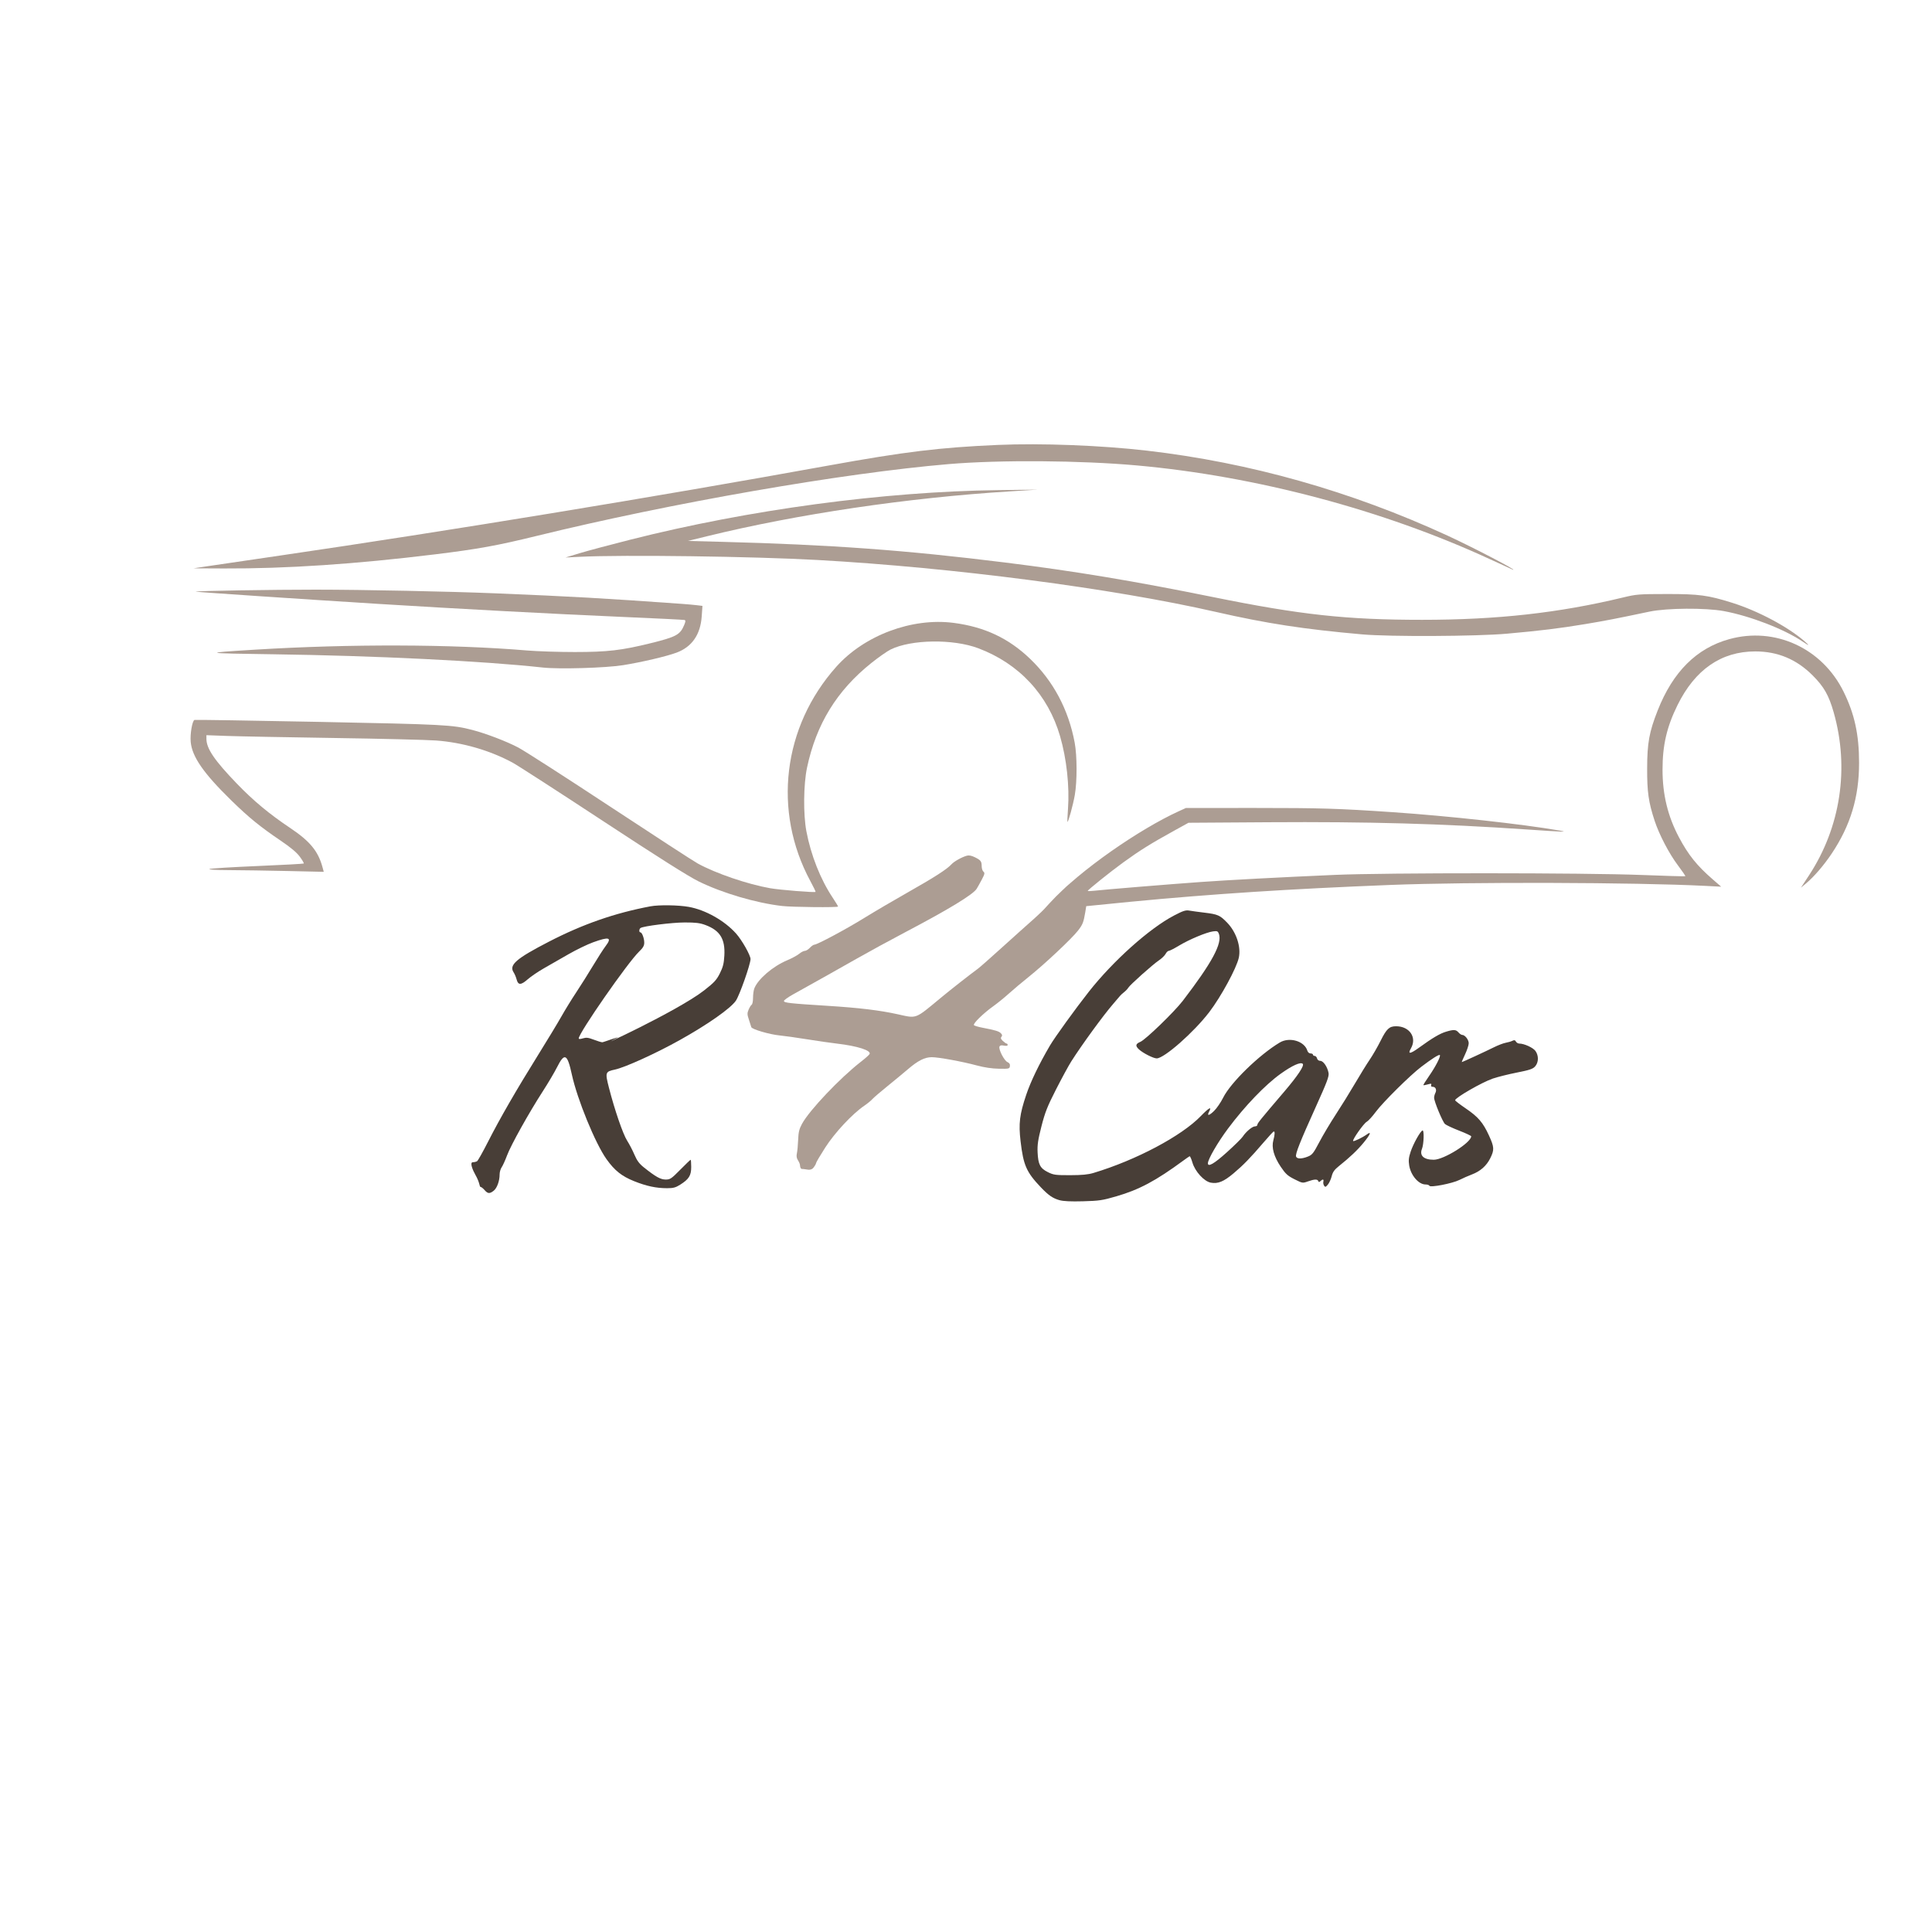 <?xml version="1.0" encoding="UTF-8" standalone="no"?>
<!-- Created with Inkscape (http://www.inkscape.org/) -->

<svg
   version="1.1"
   id="svg1"
   width="500.16"
   height="500.16"
   viewBox="0 0 500.16 500.16"
   sodipodi:docname="logo entier alt2.svg"
   inkscape:version="1.4.2 (f4327f4, 2025-05-13)"
   xmlns:inkscape="http://www.inkscape.org/namespaces/inkscape"
   xmlns:sodipodi="http://sodipodi.sourceforge.net/DTD/sodipodi-0.dtd"
   xmlns="http://www.w3.org/2000/svg"
   xmlns:svg="http://www.w3.org/2000/svg">
  <defs
     id="defs1" />
  <sodipodi:namedview
     id="namedview1"
     pagecolor="#ffffff"
     bordercolor="#000000"
     borderopacity="0.25"
     inkscape:showpageshadow="2"
     inkscape:pageopacity="0.0"
     inkscape:pagecheckerboard="0"
     inkscape:deskcolor="#ffffff"
     inkscape:zoom="1.709453"
     inkscape:cx="233.11551"
     inkscape:cy="252.41993"
     inkscape:window-width="1920"
     inkscape:window-height="1057"
     inkscape:window-x="-8"
     inkscape:window-y="-8"
     inkscape:window-maximized="1"
     inkscape:current-layer="g1"
     showgrid="false" />
  <g
     inkscape:groupmode="layer"
     inkscape:label="Image"
     id="g1">
    <path
       style="fill:#ac9d93"
       d="m 385.76,144.785 c -27.529,-12.732 -60.542,-21.508 -91.36,-24.286 -14.633,-1.319 -35.58,-1.471 -48.8,-0.353 -27.454,2.321 -72.032,10.093 -106.72,18.606 -10.131,2.486 -15.134,3.393 -26.24,4.757 -20.575,2.526 -38.562,3.728 -54.72,3.656 l -7.84,-0.035 4,-0.599 c 2.2,-0.33 10.48,-1.547 18.4,-2.705 C 116.005,137.46 169.308,128.711 214.72,120.477 c 19.472,-3.531 28.642,-4.644 43.598,-5.293 11.247,-0.488 26.724,0.108 38.642,1.487 26.605,3.08 52.805,10.486 77.76,21.982 6.557,3.021 18.396,9.19 16.944,8.83 -0.079,-0.02 -2.736,-1.234 -5.904,-2.7 z"
       id="path29" />
    <path
       style="fill:#ac9d93"
       d="m 466.56,166.021 c -4.715,-3.175 -13.536,-6.572 -20.32,-7.825 -4.702,-0.869 -14.759,-0.796 -19.2,0.138 -8.826,1.857 -11.379,2.352 -16.666,3.233 -6.595,1.099 -11.497,1.699 -20.294,2.486 -7.835,0.701 -30.327,0.807 -37.44,0.177 -15.142,-1.341 -24.699,-2.81 -37.92,-5.827 -26.652,-6.083 -67.965,-11.468 -103.04,-13.431 -16.693,-0.934 -50.276,-1.386 -61.557,-0.828 l -3.723,0.184 3.68,-1.117 c 2.024,-0.614 7.946,-2.195 13.16,-3.513 30.696,-7.76 65.465,-12.441 95.16,-12.813 l 10.24,-0.128 -7.143,0.445 c -26.468,1.648 -55.088,5.887 -78.457,11.62 l -4.96,1.217 8.8,0.231 c 28.194,0.74 47.618,2.158 73.28,5.349 18.066,2.247 33.243,4.769 53.92,8.961 22.636,4.589 34.513,5.88 54.08,5.88 19.414,0 35.424,-1.779 52,-5.78 3.489,-0.842 4.079,-0.889 11.36,-0.897 8.304,-0.01 10.659,0.305 16.887,2.259 6.729,2.111 14.459,6.223 18.793,9.998 1.411,1.229 1.203,1.223 -0.64,-0.018 z"
       id="path28" />
    <path
       style="fill:#ac9d93"
       d="m 140.48,172.809 c -15.365,-1.689 -43.464,-3.07 -69.76,-3.429 -18.308,-0.25 -18.644,-0.337 -4.64,-1.196 24.561,-1.507 50.853,-1.427 70.4,0.214 2.64,0.222 8.184,0.401 12.32,0.4 8.487,-0.004 12.132,-0.429 19.68,-2.294 6.574,-1.625 7.588,-2.174 8.635,-4.681 0.392,-0.938 0.412,-1.222 0.092,-1.32 -0.224,-0.068 -7.607,-0.433 -16.407,-0.811 -17.312,-0.743 -42.183,-2.071 -63.04,-3.366 -19.401,-1.204 -47.003,-3.06 -47.11,-3.167 -0.181,-0.181 20.299,-0.517 31.082,-0.51 12.416,0.008 34.527,0.461 46.588,0.954 19.564,0.8 27.996,1.278 48.32,2.734 1.32,0.095 3.033,0.25 3.806,0.345 l 1.406,0.173 -0.194,2.746 c -0.331,4.695 -2.53,7.863 -6.484,9.344 -2.584,0.968 -8.954,2.464 -13.845,3.252 -4.517,0.727 -16.582,1.082 -20.849,0.613 z"
       id="path27" />
    <path
       style="fill:#ac9d93"
       d="m 202.433,234.54 c -6.761,-0.784 -15.443,-3.346 -21.585,-6.369 -2.623,-1.291 -10.482,-6.256 -24.836,-15.69 -11.549,-7.591 -22.038,-14.362 -23.309,-15.048 -5.895,-3.18 -12.94,-5.219 -19.795,-5.73 -2.347,-0.175 -14.276,-0.468 -26.508,-0.651 C 74.168,190.869 61.748,190.631 58.8,190.523 l -5.36,-0.196 v 0.949 c 0,2.513 2.09,5.586 7.89,11.602 4.279,4.438 8.367,7.836 13.841,11.503 5.065,3.393 7.183,5.962 8.304,10.07 l 0.341,1.251 -9.348,-0.211 C 69.327,225.376 62.528,225.271 59.36,225.259 c -3.443,-0.013 -5.503,-0.131 -5.12,-0.292 0.352,-0.148 5.951,-0.494 12.443,-0.768 6.492,-0.274 11.873,-0.568 11.958,-0.653 0.085,-0.085 -0.372,-0.874 -1.017,-1.752 -0.813,-1.108 -2.338,-2.387 -4.982,-4.179 -5.361,-3.634 -8.213,-5.958 -12.753,-10.394 -7.206,-7.041 -10.17,-11.314 -10.519,-15.166 -0.185,-2.043 0.403,-5.461 0.977,-5.673 0.205,-0.076 14.701,0.149 32.213,0.499 32.579,0.652 34.575,0.757 39.712,2.088 3.52,0.912 8.931,2.984 11.92,4.564 1.61,0.851 12.288,7.715 23.728,15.254 11.44,7.538 21.664,14.18 22.72,14.759 4.665,2.559 12.866,5.361 18.72,6.395 2.531,0.447 11.554,1.173 11.779,0.948 0.055,-0.055 -0.549,-1.304 -1.343,-2.774 -9.795,-18.144 -7.156,-39.97 6.713,-55.511 7.267,-8.144 19.587,-12.749 30.371,-11.352 7.992,1.035 14.245,3.975 19.803,9.311 6.025,5.784 9.941,13.155 11.538,21.714 0.632,3.39 0.646,9.996 0.029,13.537 -0.449,2.575 -1.712,7.172 -1.907,6.938 -0.051,-0.061 0.012,-1.551 0.14,-3.311 0.425,-5.854 -0.349,-12.993 -2.043,-18.835 -3.114,-10.74 -10.614,-18.807 -21.189,-22.787 -6.507,-2.45 -17.318,-2.3 -22.659,0.313 -0.902,0.441 -3.172,2.03 -5.044,3.53 -8.918,7.145 -14.227,15.788 -16.62,27.06 -0.919,4.329 -0.998,12.093 -0.167,16.48 1.173,6.195 3.634,12.42 6.787,17.161 0.777,1.169 1.413,2.213 1.413,2.322 0,0.281 -11.884,0.163 -14.527,-0.143 z"
       id="path26" />
    <path
       style="fill:#ac9d93"
       d="m 207.607,302.619 c -0.391,0 -0.503,-0.714 -0.503,-0.971 0,-0.258 -0.232,-0.823 -0.516,-1.257 -0.365,-0.557 -0.449,-1.093 -0.285,-1.829 0.127,-0.572 0.273,-2.147 0.325,-3.499 0.075,-1.982 0.269,-2.782 1,-4.125 1.931,-3.547 9.869,-11.906 15.313,-16.124 1.054,-0.816 2.03,-1.688 2.169,-1.936 0.514,-0.918 -3.131,-2.092 -8.405,-2.705 -1.672,-0.194 -5.2,-0.703 -7.84,-1.129 -2.64,-0.427 -5.808,-0.873 -7.04,-0.991 -2.604,-0.25 -7.192,-1.597 -7.33,-2.151 -0.052,-0.209 -0.329,-1.076 -0.616,-1.925 -0.453,-1.343 -0.464,-1.683 -0.08,-2.601 0.243,-0.581 0.6,-1.154 0.794,-1.274 0.194,-0.12 0.353,-0.92 0.353,-1.778 0,-0.858 0.148,-1.95 0.33,-2.427 0.916,-2.408 4.78,-5.729 8.47,-7.28 1.232,-0.518 2.647,-1.282 3.145,-1.698 0.498,-0.416 1.156,-0.757 1.464,-0.757 0.308,0 0.898,-0.36 1.311,-0.8 0.413,-0.44 0.929,-0.8 1.145,-0.8 0.732,0 8.267,-4.033 12.935,-6.924 2.552,-1.58 7.664,-4.583 11.36,-6.673 6.789,-3.839 10.063,-5.947 11.212,-7.217 0.669,-0.74 2.668,-1.857 3.988,-2.228 0.533,-0.15 1.226,-0.013 2.08,0.411 1.536,0.764 1.749,1.049 1.755,2.351 0.003,0.55 0.209,1.17 0.459,1.377 0.385,0.32 0.321,0.628 -0.424,2.039 -0.483,0.914 -1.083,1.99 -1.334,2.391 -0.943,1.505 -7.233,5.326 -18.637,11.322 -3.729,1.96 -9.371,5.037 -12.539,6.838 -5.172,2.94 -9.332,5.275 -16.4,9.208 -1.276,0.71 -2.32,1.466 -2.32,1.68 0,0.47 1.514,0.637 11.36,1.255 8.073,0.506 13.419,1.15 18.08,2.178 5.058,1.115 4.384,1.373 11.2,-4.278 2.504,-2.076 7.415,-5.928 9.575,-7.511 0.495,-0.363 3.194,-2.739 5.997,-5.28 2.803,-2.541 6.72,-6.053 8.704,-7.804 1.984,-1.751 5.015,-4.926 6.735,-6.739 2.032,-2.141 3.364,-3.038 3.8,-3.038 0.705,0 1.668,1.092 1.668,1.89 0,0.257 0.315,1.119 0.7,1.914 0.689,1.424 0.692,1.494 0.193,4.429 -0.45,2.642 -0.662,3.182 -1.861,4.737 -1.614,2.093 -8.743,8.784 -12.843,12.055 -1.609,1.284 -3.885,3.199 -5.057,4.255 -1.172,1.056 -2.986,2.529 -4.031,3.274 -2.614,1.861 -5.381,4.574 -5.027,4.928 0.158,0.158 1.142,0.45 2.187,0.649 3.325,0.634 4.258,0.914 4.776,1.431 0.372,0.372 0.414,0.616 0.158,0.924 -0.26,0.314 -0.168,0.586 0.369,1.086 0.394,0.367 0.833,0.668 0.976,0.668 0.143,0 0.26,0.162 0.26,0.36 0,0.23 -0.35,0.29 -0.972,0.166 -0.682,-0.136 -1.024,-0.059 -1.146,0.258 -0.275,0.716 1.212,3.618 2.049,3.999 0.526,0.239 0.722,0.559 0.651,1.06 -0.097,0.683 -0.232,0.715 -2.841,0.672 -1.803,-0.03 -3.772,-0.323 -5.76,-0.859 -3.745,-1.009 -9.925,-2.138 -11.649,-2.129 -1.807,0.01 -3.542,0.885 -6.116,3.085 -1.218,1.041 -3.655,3.056 -5.415,4.478 -1.76,1.422 -3.488,2.909 -3.84,3.305 -0.352,0.396 -1.288,1.16 -2.08,1.698 -3.076,2.089 -7.628,6.964 -10.099,10.817 -1.31,2.042 -2.381,3.859 -2.381,4.038 0,0.179 -0.298,0.705 -0.663,1.169 -0.763,0.97 -1.872,0.34 -2.994,0.34 z m 64.167,-68.858 c 7.877,-8.612 23.42,-19.187 33.335,-23.719 l 1.909,-0.872 18.091,-0.003 c 16.804,-0.003 21.347,0.137 35.371,1.089 14.487,0.983 33.625,3.088 43.2,4.751 2.497,0.434 1.394,0.398 -8.43,-0.273 -22.001,-1.503 -41.072,-2.038 -66.717,-1.869 l -20.853,0.137 -3.584,1.978 c -6.255,3.452 -8.975,5.149 -13.376,8.342 -3.233,2.346 -9.12,7.065 -9.12,7.312 0,0.088 0.756,0.072 1.68,-0.037 2.401,-0.283 19.672,-1.699 27.6,-2.263 7.372,-0.525 20.116,-1.2 34.72,-1.839 13.062,-0.572 64.668,-0.557 79.456,0.024 6.125,0.24 11.187,0.384 11.248,0.32 0.061,-0.064 -0.802,-1.329 -1.918,-2.81 -2.279,-3.025 -4.851,-7.947 -6.033,-11.547 -1.583,-4.822 -1.954,-7.428 -1.936,-13.6 0.019,-6.568 0.533,-9.386 2.728,-14.96 3.939,-10.004 10.068,-16.112 18.517,-18.453 11.838,-3.28 24.044,2.318 29.596,13.573 2.859,5.797 4.023,11.142 4.023,18.472 0,8.847 -2.222,16.2 -7.098,23.484 -1.99,2.974 -4.564,5.973 -6.553,7.635 l -1.403,1.173 2.104,-3.211 c 8.174,-12.475 10.484,-27.765 6.373,-42.188 -1.259,-4.417 -2.511,-6.619 -5.419,-9.532 C 465.098,170.68 460.227,168.64 454.4,168.64 c -8.792,0 -15.586,4.695 -20.127,13.91 -2.774,5.63 -3.872,10.36 -3.873,16.688 -7.3e-4,6.474 1.366,12.095 4.267,17.548 2.418,4.545 4.631,7.304 8.682,10.823 l 2.23,1.937 -4.122,-0.209 c -18.174,-0.921 -61.03,-1.046 -81.618,-0.237 -25.783,1.012 -46.151,2.332 -67.2,4.354 -9.775,0.939 -19.95,1.985 -21.76,2.238 l -1.177,0.334 z"
       id="path25" />
    <path
       style="fill:#483e37"
       d="m 125.444,308.082 c -0.383,-0.44 -0.85,-0.805 -1.038,-0.81 -0.304,-0.009 -0.131,-1.033 -1.364,-3.185 -0.614,-1.071 -1.527,-3.203 -0.633,-3.209 0.382,-0.003 0.876,-0.12 1.097,-0.261 0.222,-0.141 1.497,-2.406 2.834,-5.035 3.068,-6.031 7.307,-13.379 12.91,-22.379 2.411,-3.872 5.154,-8.408 6.097,-10.08 0.943,-1.672 2.67,-4.48 3.839,-6.24 1.169,-1.76 3.119,-4.856 4.333,-6.88 1.214,-2.024 2.68,-4.304 3.258,-5.067 1.721,-2.273 0.957,-2.507 -3.231,-0.992 -1.491,0.539 -4.342,1.919 -6.337,3.066 -1.994,1.147 -4.859,2.787 -6.365,3.645 -1.507,0.858 -3.413,2.153 -4.237,2.878 -1.742,1.533 -2.472,1.54 -2.864,0.028 -0.154,-0.595 -0.503,-1.421 -0.775,-1.837 -1.253,-1.912 0.64,-3.556 9.16,-7.953 8.76,-4.521 17.048,-7.406 26.256,-9.139 2.184,-0.411 7.229,-0.339 9.92,0.142 4.313,0.771 9.22,3.529 12.226,6.872 1.53,1.701 3.777,5.664 3.768,6.644 -0.013,1.36 -2.842,9.39 -3.797,10.779 -1.377,2.002 -7.257,6.131 -14.472,10.162 -6.166,3.446 -14.183,7.094 -16.842,7.664 -2.499,0.536 -2.56,0.722 -1.536,4.716 1.468,5.727 3.623,11.997 4.701,13.68 0.561,0.875 1.411,2.508 1.889,3.628 0.653,1.531 1.255,2.345 2.425,3.279 3.084,2.461 4.344,3.164 5.668,3.164 1.158,0 1.479,-0.217 3.787,-2.56 1.387,-1.408 2.59,-2.56 2.672,-2.56 0.082,0 0.15,0.845 0.15,1.877 0,2.199 -0.582,3.134 -2.84,4.567 -1.185,0.751 -1.798,0.917 -3.404,0.917 -2.81,0 -5.338,-0.538 -8.535,-1.818 -3.212,-1.286 -5.044,-2.746 -7.155,-5.704 -2.894,-4.056 -7.57,-15.481 -8.969,-21.918 -1.174,-5.399 -1.893,-5.746 -3.846,-1.854 -0.645,1.284 -2.288,4.062 -3.652,6.174 -3.625,5.614 -8.276,13.951 -9.274,16.626 -0.477,1.28 -1.106,2.667 -1.397,3.082 -0.291,0.415 -0.528,1.246 -0.528,1.846 0,1.694 -0.675,3.547 -1.54,4.228 -1.039,0.817 -1.523,0.78 -2.36,-0.182 z m 34.159,-39.313 c -7.336,3.668 15.784,-6.987 22.675,-12.367 2.626,-2.05 3.221,-2.695 4.084,-4.421 0.804,-1.609 1.04,-2.539 1.157,-4.565 0.25,-4.317 -1.111,-6.53 -4.881,-7.941 -1.44,-0.539 -2.513,-0.672 -5.386,-0.667 -3.258,0.005 -10.6,0.923 -11.415,1.426 -0.397,0.245 -0.447,1.128 -0.064,1.128 0.429,0 1.011,1.537 1.011,2.67 0,0.8 -0.304,1.331 -1.319,2.305 -2.933,2.813 -15.641,21.087 -15.641,22.491 0,0.203 0.382,0.197 1.074,-0.015 0.871,-0.267 1.399,-0.205 2.8,0.333 0.949,0.365 1.95,0.67 2.223,0.68 0.273,0.009 5.335,-1.883 3.682,-1.056 z"
       id="path24"
       sodipodi:nodetypes="ssscsssssssssssssssssssssssssssssssssssssssssssssscssssssscss" />
    <path
       style="fill:#483e37"
       d="m 274.284,310.706 c -1.745,-0.496 -2.846,-1.254 -4.814,-3.319 -3.75,-3.934 -4.532,-5.708 -5.262,-11.945 -0.537,-4.593 -0.257,-6.907 1.458,-12.01 1.157,-3.444 3.357,-8.008 6.166,-12.791 1.232,-2.097 6.66,-9.608 10.061,-13.92 6.313,-8.005 15.674,-16.375 22.036,-19.703 2.356,-1.233 3.017,-1.446 3.961,-1.281 0.623,0.109 2.357,0.346 3.853,0.527 3.553,0.429 4.074,0.659 5.979,2.634 2.346,2.434 3.6,6.241 2.981,9.048 -0.598,2.713 -4.596,10.073 -7.634,14.054 -3.991,5.23 -11.678,12 -13.625,12 -0.853,0 -3.551,-1.369 -4.581,-2.324 -0.995,-0.923 -0.903,-1.432 0.354,-1.957 1.361,-0.569 8.787,-7.756 11.004,-10.649 7.585,-9.903 10.259,-14.872 9.325,-17.328 -0.263,-0.691 -0.445,-0.765 -1.521,-0.621 -1.708,0.229 -6.179,2.103 -8.821,3.698 -1.221,0.737 -2.404,1.34 -2.63,1.34 -0.226,0 -0.597,0.357 -0.826,0.794 -0.229,0.436 -1.013,1.192 -1.744,1.68 -1.588,1.06 -7.495,6.343 -7.921,7.084 -0.165,0.287 -0.648,0.797 -1.074,1.132 -0.426,0.336 -0.896,0.768 -1.045,0.96 -0.149,0.192 -0.962,1.145 -1.806,2.116 -2.483,2.857 -8.123,10.597 -10.839,14.874 -0.671,1.056 -2.432,4.296 -3.914,7.2 -2.27,4.448 -2.869,5.961 -3.797,9.6 -0.888,3.48 -1.081,4.787 -0.993,6.72 0.143,3.136 0.653,4.122 2.649,5.12 1.463,0.731 1.957,0.8 5.76,0.795 3.078,-0.004 4.659,-0.155 6.08,-0.583 11.01,-3.315 22.754,-9.54 27.763,-14.718 2.089,-2.16 2.929,-2.617 2.157,-1.174 -0.642,1.199 -0.039,1.128 1.269,-0.15 0.692,-0.675 1.75,-2.219 2.353,-3.429 1.943,-3.905 9.314,-11.092 14.656,-14.288 2.529,-1.514 6.389,-0.376 7.146,2.107 0.129,0.423 0.475,0.72 0.838,0.72 0.34,0 0.618,0.144 0.618,0.32 0,0.176 0.199,0.32 0.443,0.32 0.243,0 0.518,0.288 0.61,0.64 0.101,0.385 0.436,0.64 0.842,0.64 0.782,0 1.843,1.547 2.14,3.123 0.164,0.87 -0.372,2.302 -3.236,8.64 -4.169,9.226 -5.418,12.375 -5.169,13.024 0.243,0.633 1.458,0.629 3.054,-0.009 1.118,-0.447 1.447,-0.863 2.963,-3.748 0.938,-1.785 2.859,-5.007 4.269,-7.161 1.41,-2.154 3.643,-5.76 4.962,-8.012 1.319,-2.252 3.037,-5.031 3.817,-6.175 0.78,-1.144 2.043,-3.334 2.807,-4.866 1.555,-3.12 2.251,-3.774 4.019,-3.774 3.489,0 5.45,2.915 3.845,5.713 -0.9,1.568 -0.243,1.519 2.066,-0.154 3.493,-2.531 5.417,-3.669 7.013,-4.149 2.003,-0.603 2.58,-0.569 3.229,0.19 0.301,0.352 0.732,0.64 0.957,0.64 0.714,0 1.689,1.247 1.689,2.16 -1.4e-4,0.484 -0.426,1.78 -0.946,2.88 -0.52,1.1 -0.9,2 -0.843,2 0.168,0 6.261,-2.812 8.349,-3.853 1.056,-0.526 2.424,-1.047 3.04,-1.157 0.616,-0.11 1.393,-0.34 1.727,-0.512 0.456,-0.234 0.679,-0.183 0.896,0.205 0.159,0.284 0.544,0.516 0.856,0.516 1.271,0 3.587,1.058 4.201,1.919 0.865,1.214 0.83,2.95 -0.08,3.981 -0.6,0.68 -1.389,0.948 -4.72,1.606 -2.2,0.434 -5.02,1.139 -6.267,1.565 -2.781,0.95 -9.733,4.954 -9.733,5.606 0,0.136 1.227,1.081 2.727,2.1 3.244,2.204 4.484,3.647 6.035,7.028 1.379,3.006 1.418,3.708 0.33,5.893 -0.982,1.971 -2.572,3.37 -4.771,4.198 -0.88,0.331 -2.32,0.964 -3.2,1.406 -1.831,0.919 -7.606,2.041 -7.782,1.511 -0.061,-0.183 -0.512,-0.333 -1.001,-0.333 -1.791,0 -3.818,-2.362 -4.228,-4.927 -0.206,-1.29 -0.127,-2.037 0.376,-3.553 0.687,-2.068 2.502,-5.316 3.079,-5.508 0.45,-0.15 0.338,3.549 -0.144,4.754 -0.704,1.76 0.451,2.834 3.047,2.834 2.605,0 9.692,-4.438 9.692,-6.069 0,-0.141 -1.404,-0.801 -3.12,-1.466 -1.716,-0.665 -3.366,-1.438 -3.667,-1.717 -0.637,-0.592 -2.813,-5.842 -2.813,-6.787 0,-0.354 0.143,-0.911 0.319,-1.239 0.42,-0.786 0.083,-1.602 -0.663,-1.602 -0.39,0 -0.534,-0.161 -0.417,-0.466 0.148,-0.385 -0.004,-0.413 -0.869,-0.165 -0.576,0.165 -1.094,0.254 -1.15,0.198 -0.056,-0.056 0.592,-1.098 1.44,-2.315 1.708,-2.449 3.117,-5.182 2.823,-5.476 -0.219,-0.219 -2.075,0.958 -4.843,3.069 -2.888,2.202 -9.891,9.142 -11.732,11.624 -0.892,1.204 -1.952,2.365 -2.353,2.58 -0.783,0.419 -3.798,4.694 -3.512,4.98 0.187,0.187 2.448,-0.909 3.597,-1.744 1.238,-0.9 0.821,0.101 -0.921,2.209 -1.617,1.957 -3.493,3.733 -6.398,6.058 -1.133,0.906 -1.562,1.514 -1.834,2.593 -0.195,0.775 -0.643,1.752 -0.995,2.172 -0.547,0.653 -0.688,0.694 -0.97,0.283 -0.182,-0.264 -0.27,-0.732 -0.196,-1.04 0.157,-0.657 -0.146,-0.723 -0.742,-0.16 -0.339,0.32 -0.453,0.32 -0.571,0 -0.195,-0.532 -0.997,-0.505 -2.683,0.09 -1.371,0.484 -1.418,0.476 -3.477,-0.56 -1.781,-0.897 -2.303,-1.372 -3.568,-3.249 -1.757,-2.608 -2.42,-4.98 -1.907,-6.826 0.407,-1.464 0.438,-2.428 0.075,-2.282 -0.147,0.059 -1.315,1.331 -2.597,2.827 -3.448,4.024 -5.231,5.859 -7.782,8.006 -2.542,2.14 -4.035,2.751 -5.884,2.408 -1.74,-0.322 -4.085,-2.892 -4.761,-5.216 -0.275,-0.947 -0.605,-1.676 -0.733,-1.62 -0.128,0.056 -0.877,0.575 -1.665,1.154 -7.087,5.206 -11.366,7.488 -17.273,9.21 -3.608,1.052 -4.455,1.179 -8.64,1.291 -3.184,0.086 -5.098,-0.005 -6.1,-0.29 z m 43.333,-12.403 c 1.961,-1.77 3.805,-3.588 4.097,-4.039 0.821,-1.268 2.481,-2.663 3.169,-2.663 0.341,0 0.623,-0.18 0.627,-0.4 0.006,-0.41 0.682,-1.244 6.985,-8.627 3.439,-4.027 5.221,-6.708 4.764,-7.165 -0.552,-0.552 -2.717,0.421 -5.729,2.577 -3.984,2.852 -9.268,8.354 -13.611,14.172 -2.661,3.565 -5.216,7.971 -5.216,8.996 0,1.056 1.634,0.108 4.914,-2.852 z"
       id="path1" />
  </g>
</svg>
